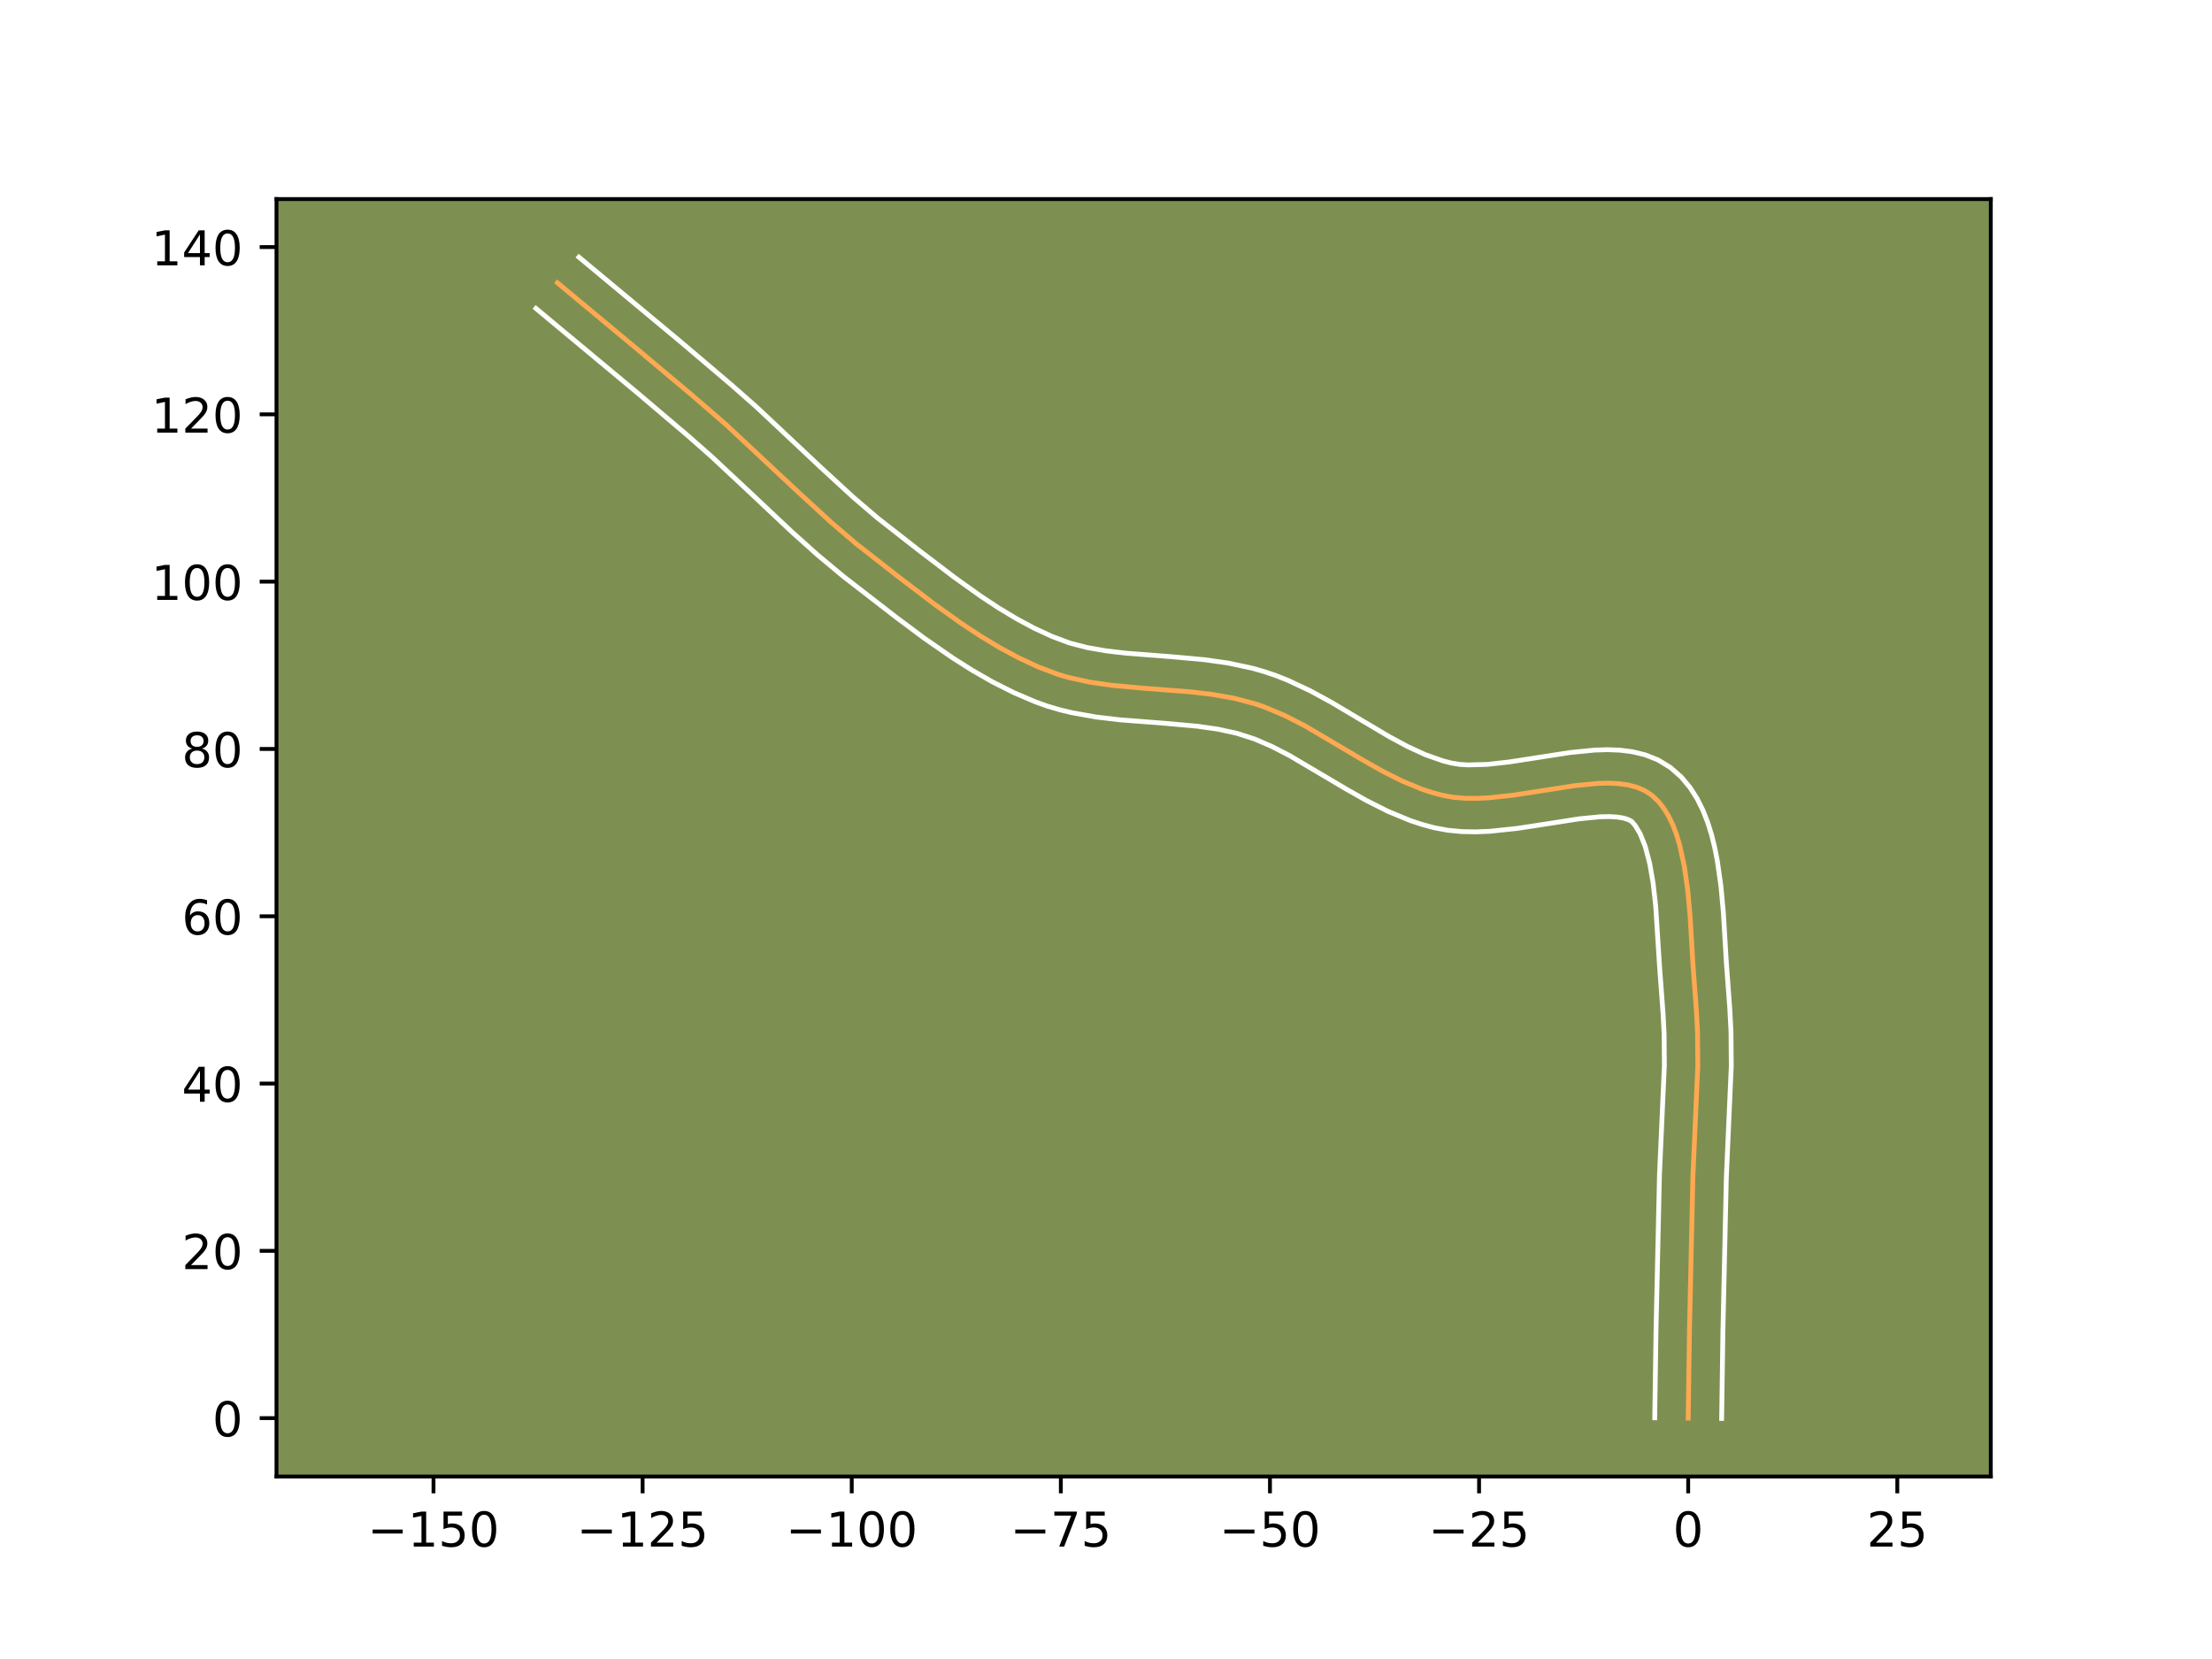 <?xml version="1.0" encoding="utf-8" standalone="no"?>
<!DOCTYPE svg PUBLIC "-//W3C//DTD SVG 1.1//EN"
  "http://www.w3.org/Graphics/SVG/1.1/DTD/svg11.dtd">
<!-- Created with matplotlib (https://matplotlib.org/) -->
<svg height="345.6pt" version="1.1" viewBox="0 0 460.8 345.6" width="460.8pt" xmlns="http://www.w3.org/2000/svg" xmlns:xlink="http://www.w3.org/1999/xlink">
 <defs>
  <style type="text/css">*{stroke-linecap:butt;stroke-linejoin:round;}</style>
 </defs>
 <g id="figure_1">
  <g id="patch_1">
   <path d="M 0 345.6 
L 460.8 345.6 
L 460.8 0 
L 0 0 
z
" style="fill:#ffffff;"/>
  </g>
  <g id="axes_1">
   <g id="patch_2">
    <path d="M 57.6 307.584 
L 414.72 307.584 
L 414.72 41.472 
L 57.6 41.472 
z
" style="fill:#7d9051;"/>
   </g>
   <g id="matplotlib.axis_1">
    <g id="xtick_1">
     <g id="line2d_1">
      <defs>
       <path d="M 0 0 
L 0 3.5 
" id="md2c6f00c6e" style="stroke:#000000;stroke-width:0.8;"/>
      </defs>
      <g>
       <use style="stroke:#000000;stroke-width:0.8;" x="90.306" xlink:href="#md2c6f00c6e" y="307.584"/>
      </g>
     </g>
     <g id="text_1">
      <!-- −150 -->
      <g transform="translate(76.572 322.182)scale(0.1 -0.1)">
       <defs>
        <path d="M 10.594 35.5 
L 73.188 35.5 
L 73.188 27.203 
L 10.594 27.203 
z
" id="DejaVuSans-8722"/>
        <path d="M 12.406 8.297 
L 28.516 8.297 
L 28.516 63.922 
L 10.984 60.406 
L 10.984 69.391 
L 28.422 72.906 
L 38.281 72.906 
L 38.281 8.297 
L 54.391 8.297 
L 54.391 0 
L 12.406 0 
z
" id="DejaVuSans-49"/>
        <path d="M 10.797 72.906 
L 49.516 72.906 
L 49.516 64.594 
L 19.828 64.594 
L 19.828 46.734 
Q 21.969 47.469 24.109 47.828 
Q 26.266 48.188 28.422 48.188 
Q 40.625 48.188 47.75 41.5 
Q 54.891 34.812 54.891 23.391 
Q 54.891 11.625 47.562 5.094 
Q 40.234 -1.422 26.906 -1.422 
Q 22.312 -1.422 17.547 -0.641 
Q 12.797 0.141 7.719 1.703 
L 7.719 11.625 
Q 12.109 9.234 16.797 8.062 
Q 21.484 6.891 26.703 6.891 
Q 35.156 6.891 40.078 11.328 
Q 45.016 15.766 45.016 23.391 
Q 45.016 31 40.078 35.438 
Q 35.156 39.891 26.703 39.891 
Q 22.75 39.891 18.812 39.016 
Q 14.891 38.141 10.797 36.281 
z
" id="DejaVuSans-53"/>
        <path d="M 31.781 66.406 
Q 24.172 66.406 20.328 58.906 
Q 16.5 51.422 16.5 36.375 
Q 16.5 21.391 20.328 13.891 
Q 24.172 6.391 31.781 6.391 
Q 39.453 6.391 43.281 13.891 
Q 47.125 21.391 47.125 36.375 
Q 47.125 51.422 43.281 58.906 
Q 39.453 66.406 31.781 66.406 
z
M 31.781 74.219 
Q 44.047 74.219 50.516 64.516 
Q 56.984 54.828 56.984 36.375 
Q 56.984 17.969 50.516 8.266 
Q 44.047 -1.422 31.781 -1.422 
Q 19.531 -1.422 13.062 8.266 
Q 6.594 17.969 6.594 36.375 
Q 6.594 54.828 13.062 64.516 
Q 19.531 74.219 31.781 74.219 
z
" id="DejaVuSans-48"/>
       </defs>
       <use xlink:href="#DejaVuSans-8722"/>
       <use x="83.789" xlink:href="#DejaVuSans-49"/>
       <use x="147.412" xlink:href="#DejaVuSans-53"/>
       <use x="211.035" xlink:href="#DejaVuSans-48"/>
      </g>
     </g>
    </g>
    <g id="xtick_2">
     <g id="line2d_2">
      <g>
       <use style="stroke:#000000;stroke-width:0.8;" x="133.868" xlink:href="#md2c6f00c6e" y="307.584"/>
      </g>
     </g>
     <g id="text_2">
      <!-- −125 -->
      <g transform="translate(120.135 322.182)scale(0.1 -0.1)">
       <defs>
        <path d="M 19.188 8.297 
L 53.609 8.297 
L 53.609 0 
L 7.328 0 
L 7.328 8.297 
Q 12.938 14.109 22.625 23.891 
Q 32.328 33.688 34.812 36.531 
Q 39.547 41.844 41.422 45.531 
Q 43.312 49.219 43.312 52.781 
Q 43.312 58.594 39.234 62.25 
Q 35.156 65.922 28.609 65.922 
Q 23.969 65.922 18.812 64.312 
Q 13.672 62.703 7.812 59.422 
L 7.812 69.391 
Q 13.766 71.781 18.938 73 
Q 24.125 74.219 28.422 74.219 
Q 39.75 74.219 46.484 68.547 
Q 53.219 62.891 53.219 53.422 
Q 53.219 48.922 51.531 44.891 
Q 49.859 40.875 45.406 35.406 
Q 44.188 33.984 37.641 27.219 
Q 31.109 20.453 19.188 8.297 
z
" id="DejaVuSans-50"/>
       </defs>
       <use xlink:href="#DejaVuSans-8722"/>
       <use x="83.789" xlink:href="#DejaVuSans-49"/>
       <use x="147.412" xlink:href="#DejaVuSans-50"/>
       <use x="211.035" xlink:href="#DejaVuSans-53"/>
      </g>
     </g>
    </g>
    <g id="xtick_3">
     <g id="line2d_3">
      <g>
       <use style="stroke:#000000;stroke-width:0.8;" x="177.431" xlink:href="#md2c6f00c6e" y="307.584"/>
      </g>
     </g>
     <g id="text_3">
      <!-- −100 -->
      <g transform="translate(163.697 322.182)scale(0.1 -0.1)">
       <use xlink:href="#DejaVuSans-8722"/>
       <use x="83.789" xlink:href="#DejaVuSans-49"/>
       <use x="147.412" xlink:href="#DejaVuSans-48"/>
       <use x="211.035" xlink:href="#DejaVuSans-48"/>
      </g>
     </g>
    </g>
    <g id="xtick_4">
     <g id="line2d_4">
      <g>
       <use style="stroke:#000000;stroke-width:0.8;" x="220.993" xlink:href="#md2c6f00c6e" y="307.584"/>
      </g>
     </g>
     <g id="text_4">
      <!-- −75 -->
      <g transform="translate(210.441 322.182)scale(0.1 -0.1)">
       <defs>
        <path d="M 8.203 72.906 
L 55.078 72.906 
L 55.078 68.703 
L 28.609 0 
L 18.312 0 
L 43.219 64.594 
L 8.203 64.594 
z
" id="DejaVuSans-55"/>
       </defs>
       <use xlink:href="#DejaVuSans-8722"/>
       <use x="83.789" xlink:href="#DejaVuSans-55"/>
       <use x="147.412" xlink:href="#DejaVuSans-53"/>
      </g>
     </g>
    </g>
    <g id="xtick_5">
     <g id="line2d_5">
      <g>
       <use style="stroke:#000000;stroke-width:0.8;" x="264.556" xlink:href="#md2c6f00c6e" y="307.584"/>
      </g>
     </g>
     <g id="text_5">
      <!-- −50 -->
      <g transform="translate(254.003 322.182)scale(0.1 -0.1)">
       <use xlink:href="#DejaVuSans-8722"/>
       <use x="83.789" xlink:href="#DejaVuSans-53"/>
       <use x="147.412" xlink:href="#DejaVuSans-48"/>
      </g>
     </g>
    </g>
    <g id="xtick_6">
     <g id="line2d_6">
      <g>
       <use style="stroke:#000000;stroke-width:0.8;" x="308.118" xlink:href="#md2c6f00c6e" y="307.584"/>
      </g>
     </g>
     <g id="text_6">
      <!-- −25 -->
      <g transform="translate(297.566 322.182)scale(0.1 -0.1)">
       <use xlink:href="#DejaVuSans-8722"/>
       <use x="83.789" xlink:href="#DejaVuSans-50"/>
       <use x="147.412" xlink:href="#DejaVuSans-53"/>
      </g>
     </g>
    </g>
    <g id="xtick_7">
     <g id="line2d_7">
      <g>
       <use style="stroke:#000000;stroke-width:0.8;" x="351.681" xlink:href="#md2c6f00c6e" y="307.584"/>
      </g>
     </g>
     <g id="text_7">
      <!-- 0 -->
      <g transform="translate(348.5 322.182)scale(0.1 -0.1)">
       <use xlink:href="#DejaVuSans-48"/>
      </g>
     </g>
    </g>
    <g id="xtick_8">
     <g id="line2d_8">
      <g>
       <use style="stroke:#000000;stroke-width:0.8;" x="395.243" xlink:href="#md2c6f00c6e" y="307.584"/>
      </g>
     </g>
     <g id="text_8">
      <!-- 25 -->
      <g transform="translate(388.881 322.182)scale(0.1 -0.1)">
       <use xlink:href="#DejaVuSans-50"/>
       <use x="63.623" xlink:href="#DejaVuSans-53"/>
      </g>
     </g>
    </g>
   </g>
   <g id="matplotlib.axis_2">
    <g id="ytick_1">
     <g id="line2d_9">
      <defs>
       <path d="M 0 0 
L -3.5 0 
" id="md08687f8bd" style="stroke:#000000;stroke-width:0.8;"/>
      </defs>
      <g>
       <use style="stroke:#000000;stroke-width:0.8;" x="57.6" xlink:href="#md08687f8bd" y="295.421"/>
      </g>
     </g>
     <g id="text_9">
      <!-- 0 -->
      <g transform="translate(44.237 299.22)scale(0.1 -0.1)">
       <use xlink:href="#DejaVuSans-48"/>
      </g>
     </g>
    </g>
    <g id="ytick_2">
     <g id="line2d_10">
      <g>
       <use style="stroke:#000000;stroke-width:0.8;" x="57.6" xlink:href="#md08687f8bd" y="260.571"/>
      </g>
     </g>
     <g id="text_10">
      <!-- 20 -->
      <g transform="translate(37.875 264.37)scale(0.1 -0.1)">
       <use xlink:href="#DejaVuSans-50"/>
       <use x="63.623" xlink:href="#DejaVuSans-48"/>
      </g>
     </g>
    </g>
    <g id="ytick_3">
     <g id="line2d_11">
      <g>
       <use style="stroke:#000000;stroke-width:0.8;" x="57.6" xlink:href="#md08687f8bd" y="225.721"/>
      </g>
     </g>
     <g id="text_11">
      <!-- 40 -->
      <g transform="translate(37.875 229.52)scale(0.1 -0.1)">
       <defs>
        <path d="M 37.797 64.312 
L 12.891 25.391 
L 37.797 25.391 
z
M 35.203 72.906 
L 47.609 72.906 
L 47.609 25.391 
L 58.016 25.391 
L 58.016 17.188 
L 47.609 17.188 
L 47.609 0 
L 37.797 0 
L 37.797 17.188 
L 4.891 17.188 
L 4.891 26.703 
z
" id="DejaVuSans-52"/>
       </defs>
       <use xlink:href="#DejaVuSans-52"/>
       <use x="63.623" xlink:href="#DejaVuSans-48"/>
      </g>
     </g>
    </g>
    <g id="ytick_4">
     <g id="line2d_12">
      <g>
       <use style="stroke:#000000;stroke-width:0.8;" x="57.6" xlink:href="#md08687f8bd" y="190.871"/>
      </g>
     </g>
     <g id="text_12">
      <!-- 60 -->
      <g transform="translate(37.875 194.67)scale(0.1 -0.1)">
       <defs>
        <path d="M 33.016 40.375 
Q 26.375 40.375 22.484 35.828 
Q 18.609 31.297 18.609 23.391 
Q 18.609 15.531 22.484 10.953 
Q 26.375 6.391 33.016 6.391 
Q 39.656 6.391 43.531 10.953 
Q 47.406 15.531 47.406 23.391 
Q 47.406 31.297 43.531 35.828 
Q 39.656 40.375 33.016 40.375 
z
M 52.594 71.297 
L 52.594 62.312 
Q 48.875 64.062 45.094 64.984 
Q 41.312 65.922 37.594 65.922 
Q 27.828 65.922 22.672 59.328 
Q 17.531 52.734 16.797 39.406 
Q 19.672 43.656 24.016 45.922 
Q 28.375 48.188 33.594 48.188 
Q 44.578 48.188 50.953 41.516 
Q 57.328 34.859 57.328 23.391 
Q 57.328 12.156 50.688 5.359 
Q 44.047 -1.422 33.016 -1.422 
Q 20.359 -1.422 13.672 8.266 
Q 6.984 17.969 6.984 36.375 
Q 6.984 53.656 15.188 63.938 
Q 23.391 74.219 37.203 74.219 
Q 40.922 74.219 44.703 73.484 
Q 48.484 72.75 52.594 71.297 
z
" id="DejaVuSans-54"/>
       </defs>
       <use xlink:href="#DejaVuSans-54"/>
       <use x="63.623" xlink:href="#DejaVuSans-48"/>
      </g>
     </g>
    </g>
    <g id="ytick_5">
     <g id="line2d_13">
      <g>
       <use style="stroke:#000000;stroke-width:0.8;" x="57.6" xlink:href="#md08687f8bd" y="156.021"/>
      </g>
     </g>
     <g id="text_13">
      <!-- 80 -->
      <g transform="translate(37.875 159.82)scale(0.1 -0.1)">
       <defs>
        <path d="M 31.781 34.625 
Q 24.75 34.625 20.719 30.859 
Q 16.703 27.094 16.703 20.516 
Q 16.703 13.922 20.719 10.156 
Q 24.75 6.391 31.781 6.391 
Q 38.812 6.391 42.859 10.172 
Q 46.922 13.969 46.922 20.516 
Q 46.922 27.094 42.891 30.859 
Q 38.875 34.625 31.781 34.625 
z
M 21.922 38.812 
Q 15.578 40.375 12.031 44.719 
Q 8.5 49.078 8.5 55.328 
Q 8.5 64.062 14.719 69.141 
Q 20.953 74.219 31.781 74.219 
Q 42.672 74.219 48.875 69.141 
Q 55.078 64.062 55.078 55.328 
Q 55.078 49.078 51.531 44.719 
Q 48 40.375 41.703 38.812 
Q 48.828 37.156 52.797 32.312 
Q 56.781 27.484 56.781 20.516 
Q 56.781 9.906 50.312 4.234 
Q 43.844 -1.422 31.781 -1.422 
Q 19.734 -1.422 13.25 4.234 
Q 6.781 9.906 6.781 20.516 
Q 6.781 27.484 10.781 32.312 
Q 14.797 37.156 21.922 38.812 
z
M 18.312 54.391 
Q 18.312 48.734 21.844 45.562 
Q 25.391 42.391 31.781 42.391 
Q 38.141 42.391 41.719 45.562 
Q 45.312 48.734 45.312 54.391 
Q 45.312 60.062 41.719 63.234 
Q 38.141 66.406 31.781 66.406 
Q 25.391 66.406 21.844 63.234 
Q 18.312 60.062 18.312 54.391 
z
" id="DejaVuSans-56"/>
       </defs>
       <use xlink:href="#DejaVuSans-56"/>
       <use x="63.623" xlink:href="#DejaVuSans-48"/>
      </g>
     </g>
    </g>
    <g id="ytick_6">
     <g id="line2d_14">
      <g>
       <use style="stroke:#000000;stroke-width:0.8;" x="57.6" xlink:href="#md08687f8bd" y="121.171"/>
      </g>
     </g>
     <g id="text_14">
      <!-- 100 -->
      <g transform="translate(31.512 124.97)scale(0.1 -0.1)">
       <use xlink:href="#DejaVuSans-49"/>
       <use x="63.623" xlink:href="#DejaVuSans-48"/>
       <use x="127.246" xlink:href="#DejaVuSans-48"/>
      </g>
     </g>
    </g>
    <g id="ytick_7">
     <g id="line2d_15">
      <g>
       <use style="stroke:#000000;stroke-width:0.8;" x="57.6" xlink:href="#md08687f8bd" y="86.321"/>
      </g>
     </g>
     <g id="text_15">
      <!-- 120 -->
      <g transform="translate(31.512 90.12)scale(0.1 -0.1)">
       <use xlink:href="#DejaVuSans-49"/>
       <use x="63.623" xlink:href="#DejaVuSans-50"/>
       <use x="127.246" xlink:href="#DejaVuSans-48"/>
      </g>
     </g>
    </g>
    <g id="ytick_8">
     <g id="line2d_16">
      <g>
       <use style="stroke:#000000;stroke-width:0.8;" x="57.6" xlink:href="#md08687f8bd" y="51.471"/>
      </g>
     </g>
     <g id="text_16">
      <!-- 140 -->
      <g transform="translate(31.512 55.27)scale(0.1 -0.1)">
       <use xlink:href="#DejaVuSans-49"/>
       <use x="63.623" xlink:href="#DejaVuSans-52"/>
       <use x="127.246" xlink:href="#DejaVuSans-48"/>
      </g>
     </g>
    </g>
   </g>
   <g id="line2d_17">
    <path clip-path="url(#pf95d540957)" d="M 351.681 295.421 
L 351.947 277.081 
L 352.664 244.978 
L 353.687 221.994 
L 353.631 215.134 
L 353.393 210.579 
L 352.683 201.081 
L 352.065 190.715 
L 351.593 185.547 
L 350.896 180.585 
L 349.89 175.973 
L 349.243 173.844 
L 348.486 171.857 
L 347.609 170.031 
L 346.6 168.384 
L 345.449 166.934 
L 344.144 165.699 
L 342.661 164.717 
L 340.991 163.998 
L 339.151 163.514 
L 337.16 163.237 
L 335.033 163.142 
L 332.788 163.201 
L 328.011 163.672 
L 320.383 164.859 
L 315.19 165.657 
L 310.067 166.206 
L 307.575 166.321 
L 305.152 166.292 
L 302.816 166.094 
L 300.582 165.699 
L 298.422 165.129 
L 296.294 164.432 
L 292.117 162.716 
L 288.024 160.661 
L 283.984 158.375 
L 271.896 151.237 
L 267.781 149.13 
L 263.574 147.342 
L 261.428 146.602 
L 257.03 145.451 
L 252.51 144.658 
L 247.906 144.119 
L 238.585 143.4 
L 231.641 142.771 
L 227.102 142.117 
L 222.677 141.156 
L 220.518 140.529 
L 216.32 138.945 
L 212.226 137.045 
L 208.218 134.89 
L 204.286 132.521 
L 200.424 129.979 
L 194.743 125.926 
L 187.335 120.289 
L 178.289 113.216 
L 173.076 108.749 
L 166.318 102.542 
L 151.216 88.427 
L 144.281 82.427 
L 131.989 72.107 
L 116.123 58.911 
L 116.123 58.911 
" style="fill:none;stroke:#fea952;stroke-linecap:square;"/>
   </g>
   <g id="line2d_18">
    <path clip-path="url(#pf95d540957)" d="M 344.711 295.354 
L 344.979 276.948 
L 345.702 244.649 
L 346.717 221.946 
L 346.667 215.427 
L 346.448 211.166 
L 345.724 201.465 
L 344.916 188.813 
L 344.391 184.105 
L 343.664 179.872 
L 342.73 176.325 
L 341.665 173.672 
L 340.657 171.995 
L 339.903 171.119 
L 339.216 170.738 
L 338.193 170.417 
L 336.848 170.2 
L 335.215 170.109 
L 333.338 170.149 
L 329.002 170.571 
L 321.486 171.742 
L 316.046 172.574 
L 310.387 173.169 
L 307.494 173.29 
L 304.563 173.237 
L 301.602 172.957 
L 298.803 172.438 
L 296.255 171.753 
L 293.789 170.937 
L 289.087 168.993 
L 284.648 166.759 
L 280.421 164.366 
L 268.629 157.394 
L 264.92 155.486 
L 261.302 153.932 
L 257.642 152.758 
L 253.697 151.901 
L 249.485 151.294 
L 242.754 150.686 
L 233.208 149.946 
L 228.266 149.359 
L 223.252 148.46 
L 220.732 147.85 
L 218.212 147.107 
L 215.788 146.249 
L 211.228 144.304 
L 206.83 142.091 
L 202.579 139.66 
L 198.463 137.056 
L 192.507 132.927 
L 186.777 128.655 
L 175.682 120.073 
L 170.195 115.496 
L 164.94 110.785 
L 156.518 102.856 
L 148.267 95.146 
L 143.216 90.696 
L 132.803 81.86 
L 111.648 64.254 
L 111.648 64.254 
" style="fill:none;stroke:#ffffff;stroke-linecap:square;"/>
   </g>
   <g id="line2d_19">
    <path clip-path="url(#pf95d540957)" d="M 358.65 295.488 
L 358.916 277.214 
L 359.626 245.307 
L 360.657 222.042 
L 360.595 214.84 
L 360.338 209.992 
L 359.642 200.697 
L 359.011 190.144 
L 358.509 184.682 
L 357.738 179.253 
L 357.21 176.58 
L 356.559 173.947 
L 355.757 171.363 
L 354.769 168.839 
L 353.553 166.391 
L 352.059 164.05 
L 350.241 161.872 
L 347.989 159.885 
L 345.418 158.316 
L 342.766 157.258 
L 340.109 156.61 
L 337.472 156.274 
L 334.851 156.174 
L 332.238 156.252 
L 327.02 156.773 
L 319.281 157.977 
L 314.333 158.739 
L 309.747 159.243 
L 305.742 159.347 
L 304.03 159.23 
L 302.361 158.96 
L 300.589 158.504 
L 296.984 157.237 
L 293.286 155.545 
L 289.486 153.505 
L 283.574 150.005 
L 277.335 146.296 
L 272.933 143.901 
L 268.281 141.719 
L 265.846 140.753 
L 263.352 139.903 
L 260.851 139.193 
L 255.869 138.131 
L 250.947 137.431 
L 243.75 136.782 
L 234.677 136.083 
L 230.453 135.592 
L 226.493 134.902 
L 222.824 133.952 
L 219.154 132.577 
L 215.443 130.862 
L 211.748 128.881 
L 208.067 126.666 
L 204.399 124.253 
L 198.913 120.341 
L 191.604 114.78 
L 182.755 107.865 
L 177.731 103.562 
L 171.104 97.475 
L 157.579 84.773 
L 152.307 80.128 
L 141.743 71.164 
L 120.599 53.568 
L 120.599 53.568 
" style="fill:none;stroke:#ffffff;stroke-linecap:square;"/>
   </g>
   <g id="patch_3">
    <path d="M 57.6 307.584 
L 57.6 41.472 
" style="fill:none;stroke:#000000;stroke-linecap:square;stroke-linejoin:miter;stroke-width:0.8;"/>
   </g>
   <g id="patch_4">
    <path d="M 414.72 307.584 
L 414.72 41.472 
" style="fill:none;stroke:#000000;stroke-linecap:square;stroke-linejoin:miter;stroke-width:0.8;"/>
   </g>
   <g id="patch_5">
    <path d="M 57.6 307.584 
L 414.72 307.584 
" style="fill:none;stroke:#000000;stroke-linecap:square;stroke-linejoin:miter;stroke-width:0.8;"/>
   </g>
   <g id="patch_6">
    <path d="M 57.6 41.472 
L 414.72 41.472 
" style="fill:none;stroke:#000000;stroke-linecap:square;stroke-linejoin:miter;stroke-width:0.8;"/>
   </g>
  </g>
 </g>
 <defs>
  <clipPath id="pf95d540957">
   <rect height="266.112" width="357.12" x="57.6" y="41.472"/>
  </clipPath>
 </defs>
</svg>
